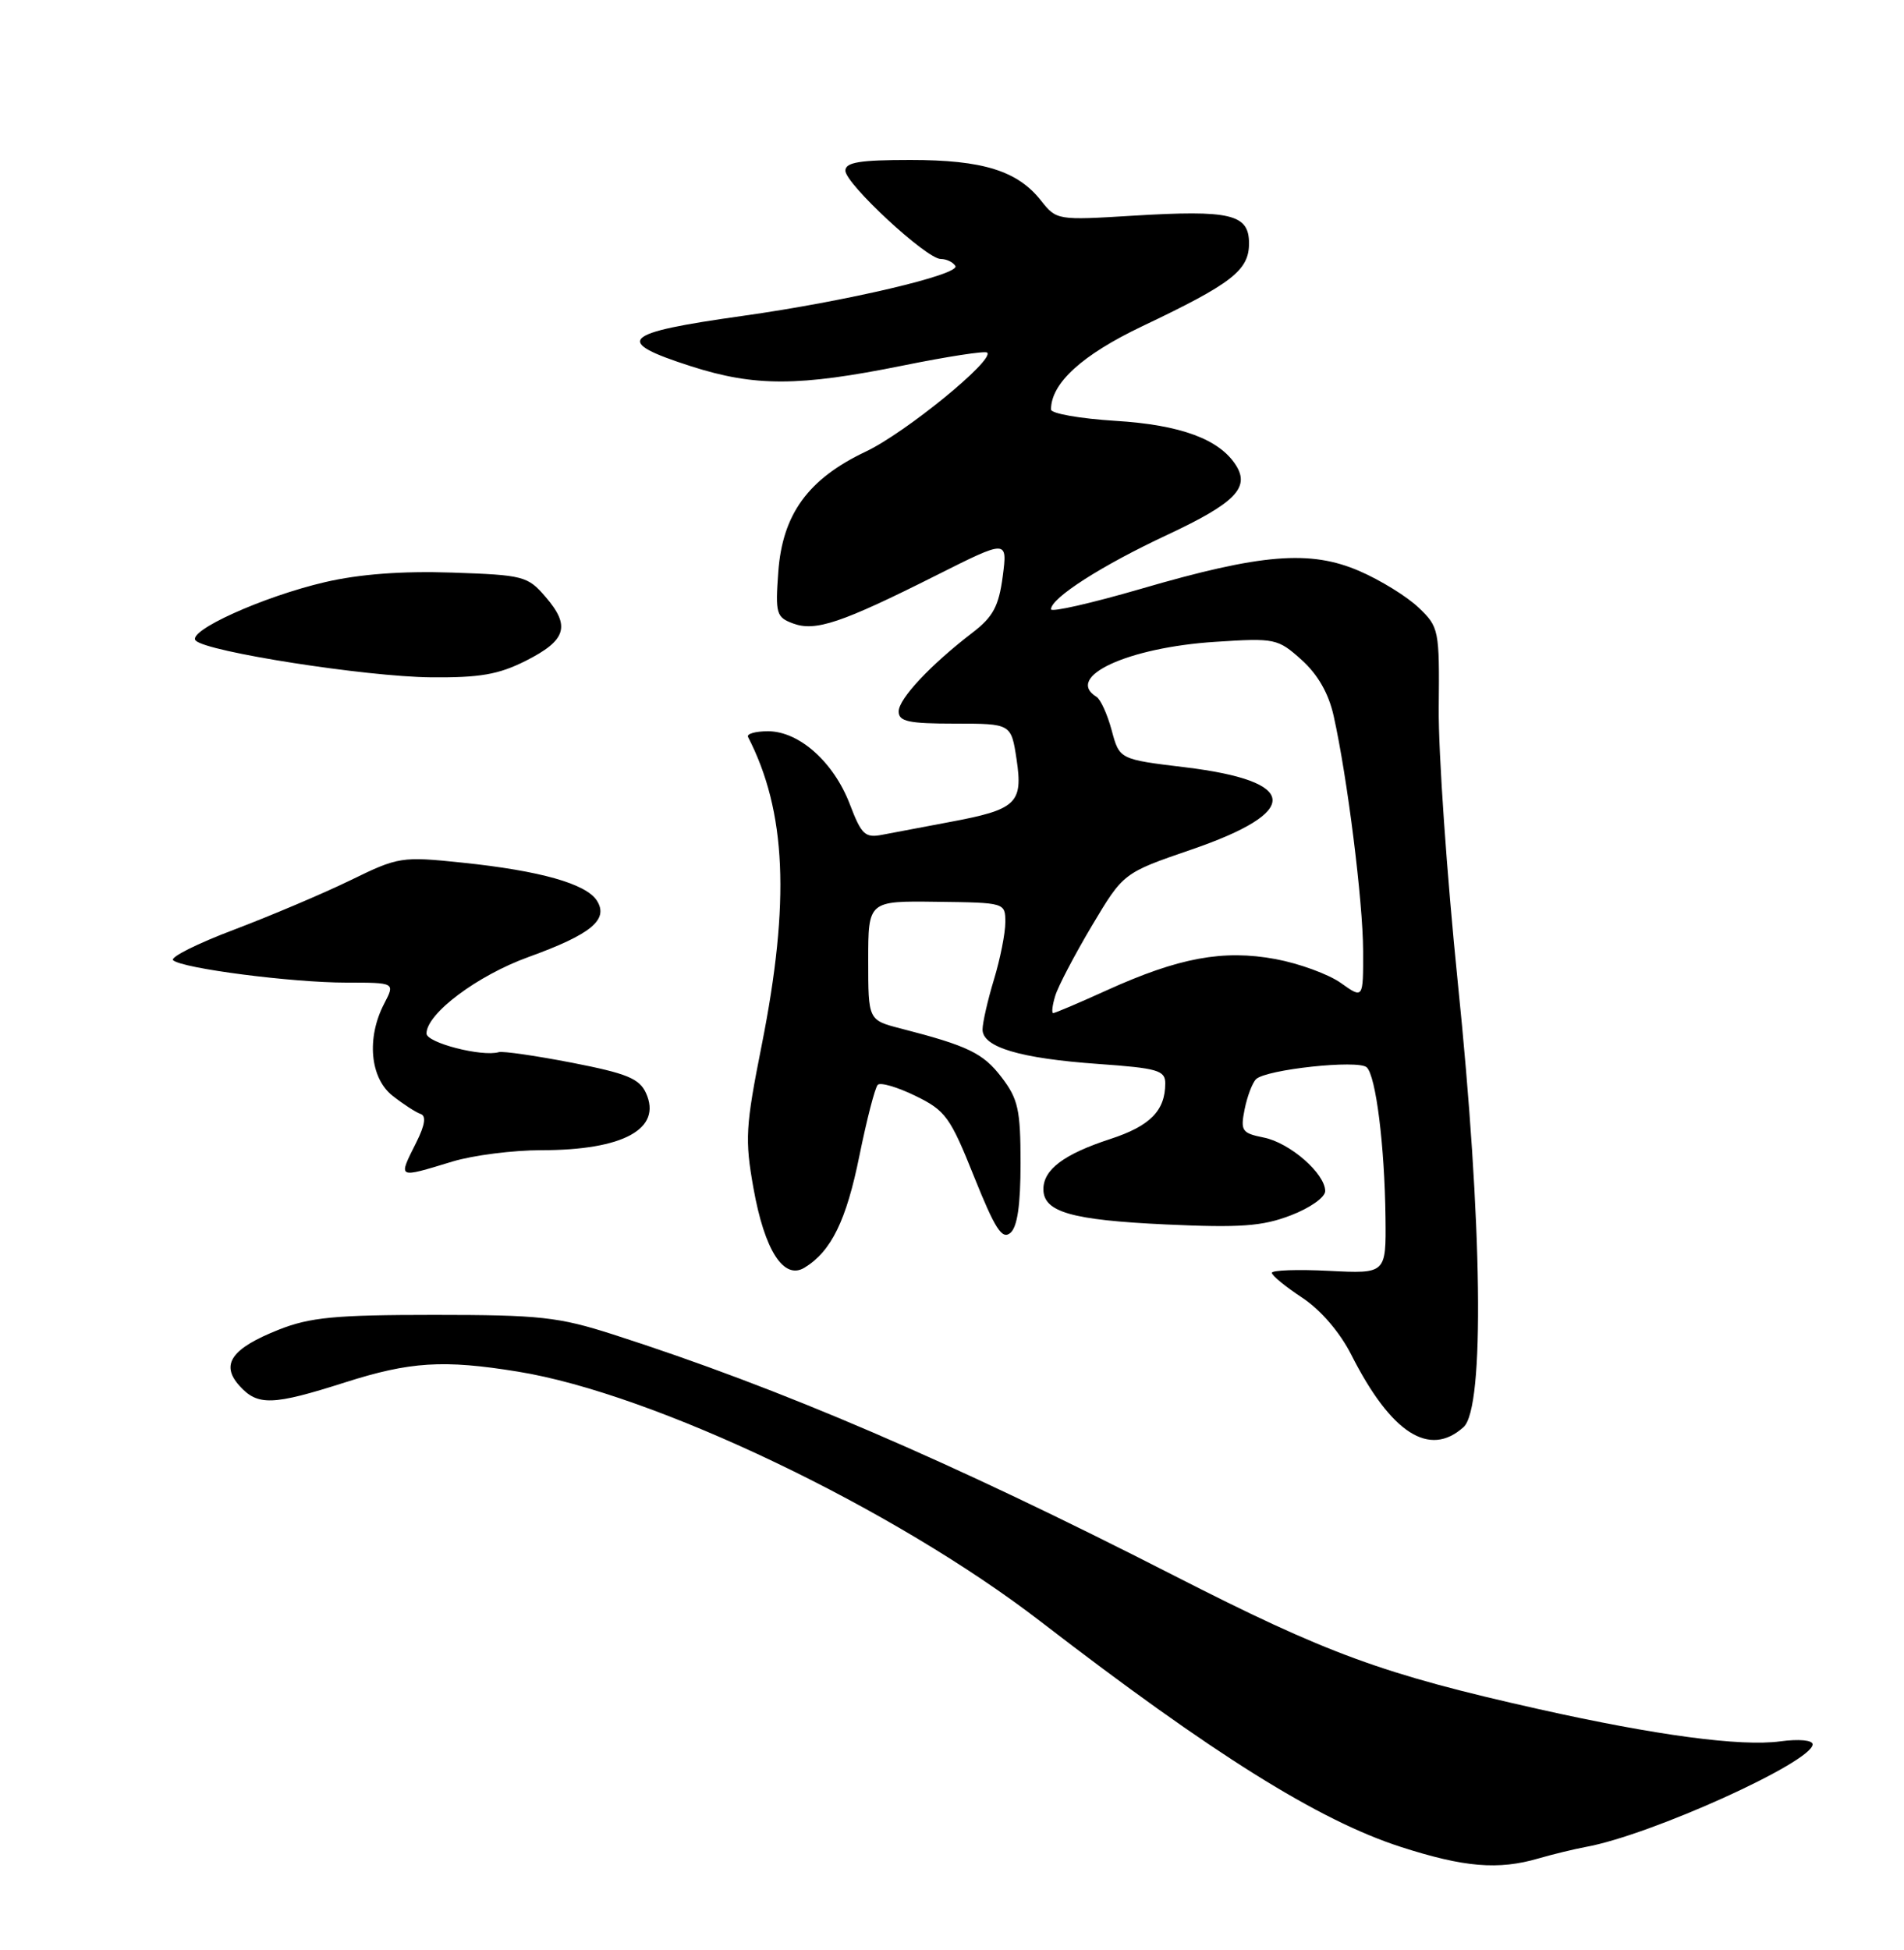 <?xml version="1.0" encoding="UTF-8" standalone="no"?>
<!DOCTYPE svg PUBLIC "-//W3C//DTD SVG 1.1//EN" "http://www.w3.org/Graphics/SVG/1.1/DTD/svg11.dtd" >
<svg xmlns="http://www.w3.org/2000/svg" xmlns:xlink="http://www.w3.org/1999/xlink" version="1.1" viewBox="0 0 250 256">
 <g >
 <path fill="currentColor"
d=" M 202.01 243.98 C 203.93 243.42 206.73 242.75 208.22 242.47 C 216.74 240.93 238.00 231.31 238.00 229.00 C 238.00 228.45 236.20 228.28 233.75 228.61 C 228.58 229.31 217.46 227.83 202.05 224.38 C 181.55 219.79 174.30 217.14 154.12 206.83 C 124.67 191.78 102.51 182.26 80.50 175.19 C 73.33 172.89 70.90 172.62 57.00 172.62 C 44.01 172.62 40.71 172.94 36.61 174.56 C 30.38 177.03 28.91 179.13 31.45 181.94 C 33.84 184.58 35.79 184.52 45.29 181.49 C 53.84 178.76 58.22 178.48 68.00 180.07 C 85.88 182.96 117.39 198.03 136.68 212.91 C 159.18 230.25 173.15 238.99 183.94 242.47 C 192.26 245.15 196.72 245.52 202.01 243.98 Z  M 192.17 187.35 C 194.97 184.81 194.66 160.65 191.40 128.87 C 189.98 114.92 188.85 98.75 188.91 92.94 C 189.01 82.66 188.94 82.32 186.26 79.76 C 184.74 78.31 181.25 76.16 178.50 74.97 C 172.03 72.17 165.61 72.69 149.75 77.32 C 143.29 79.20 138.00 80.40 138.00 79.99 C 138.00 78.50 144.67 74.23 153.26 70.22 C 162.12 66.07 164.14 64.04 162.30 61.11 C 160.14 57.67 155.05 55.78 146.46 55.25 C 141.81 54.96 138.00 54.29 138.00 53.76 C 138.00 50.31 142.08 46.59 150.00 42.82 C 161.76 37.23 164.00 35.49 164.00 31.95 C 164.00 28.11 161.60 27.54 148.73 28.32 C 138.85 28.93 138.71 28.90 136.70 26.35 C 133.61 22.42 129.06 21.00 119.53 21.00 C 112.89 21.00 111.00 21.31 111.00 22.40 C 111.00 24.13 121.65 34.00 123.52 34.00 C 124.27 34.00 125.13 34.41 125.44 34.91 C 126.14 36.03 111.06 39.57 97.52 41.47 C 81.51 43.72 80.44 44.78 90.75 48.09 C 99.12 50.77 104.89 50.75 118.51 48.00 C 124.37 46.81 129.37 46.04 129.62 46.29 C 130.60 47.26 118.87 56.83 113.69 59.28 C 106.11 62.87 102.74 67.50 102.19 75.09 C 101.79 80.55 101.93 81.04 104.13 81.85 C 107.06 82.94 110.48 81.79 122.92 75.54 C 132.29 70.83 132.29 70.83 131.66 75.67 C 131.15 79.56 130.39 80.98 127.76 83.00 C 122.21 87.25 118.00 91.73 118.00 93.40 C 118.00 94.72 119.28 95.00 125.39 95.00 C 132.77 95.00 132.77 95.00 133.48 99.70 C 134.34 105.46 133.47 106.28 124.73 107.91 C 121.30 108.55 117.33 109.30 115.90 109.58 C 113.59 110.04 113.12 109.61 111.58 105.57 C 109.47 100.05 104.93 96.00 100.84 96.00 C 99.19 96.00 98.01 96.34 98.22 96.75 C 103.24 106.51 103.77 118.34 100.01 137.23 C 97.89 147.89 97.79 149.60 98.93 155.98 C 100.39 164.17 102.91 168.09 105.64 166.42 C 109.14 164.28 111.12 160.25 112.84 151.74 C 113.81 146.97 114.89 142.78 115.25 142.42 C 115.60 142.06 117.83 142.71 120.20 143.87 C 124.15 145.79 124.77 146.65 127.90 154.48 C 130.64 161.31 131.57 162.77 132.65 161.87 C 133.58 161.11 134.00 158.23 134.00 152.72 C 134.00 145.70 133.69 144.28 131.51 141.43 C 129.09 138.26 127.12 137.30 118.25 135.02 C 114.00 133.92 114.00 133.92 114.00 126.10 C 114.00 118.27 114.00 118.27 123.00 118.39 C 131.98 118.50 132.00 118.50 132.00 121.09 C 132.00 122.52 131.33 125.89 130.51 128.59 C 129.69 131.29 129.02 134.24 129.01 135.15 C 129.00 137.48 133.93 138.95 144.23 139.68 C 151.99 140.23 153.00 140.52 153.00 142.22 C 153.00 145.82 151.01 147.83 145.76 149.54 C 139.70 151.52 137.00 153.54 137.00 156.12 C 137.00 159.12 140.66 160.17 153.09 160.75 C 162.85 161.20 165.75 160.99 169.47 159.56 C 171.99 158.60 174.00 157.19 174.00 156.37 C 174.00 154.07 169.36 150.02 165.93 149.34 C 163.06 148.76 162.86 148.46 163.42 145.64 C 163.76 143.95 164.43 142.17 164.92 141.68 C 166.20 140.40 178.34 139.09 179.45 140.12 C 180.66 141.24 181.81 150.42 181.92 159.86 C 182.00 167.22 182.00 167.22 174.50 166.84 C 170.38 166.63 167.00 166.75 167.00 167.10 C 167.00 167.45 168.79 168.92 170.99 170.37 C 173.42 171.98 175.93 174.90 177.43 177.86 C 182.65 188.16 187.69 191.40 192.17 187.35 Z  M 59.41 152.49 C 62.11 151.67 67.37 151.00 71.09 151.00 C 81.84 151.00 86.96 148.20 84.82 143.50 C 83.95 141.59 82.30 140.92 75.12 139.52 C 70.36 138.60 66.03 137.97 65.49 138.13 C 63.27 138.77 56.00 136.90 56.00 135.68 C 56.00 133.07 62.67 128.07 69.39 125.64 C 77.60 122.67 79.95 120.74 78.38 118.25 C 76.98 116.02 70.91 114.31 60.70 113.25 C 52.72 112.42 52.32 112.48 46.00 115.57 C 42.42 117.31 35.55 120.22 30.73 122.05 C 25.91 123.87 22.31 125.67 22.73 126.06 C 23.92 127.14 38.34 129.00 45.48 129.00 C 51.88 129.00 51.88 129.00 50.45 131.75 C 48.10 136.25 48.58 141.53 51.55 143.86 C 52.95 144.96 54.60 146.03 55.22 146.24 C 55.98 146.49 55.81 147.68 54.67 149.96 C 52.25 154.80 52.09 154.71 59.41 152.49 Z  M 69.04 86.75 C 74.36 84.07 74.94 82.20 71.64 78.37 C 69.29 75.63 68.74 75.49 59.34 75.17 C 52.80 74.95 47.21 75.37 42.69 76.42 C 34.52 78.32 24.47 82.87 25.70 84.10 C 27.18 85.58 48.01 88.83 56.54 88.92 C 62.99 88.98 65.45 88.56 69.04 86.75 Z  M 138.55 130.75 C 138.92 129.51 141.09 125.37 143.36 121.55 C 147.50 114.60 147.50 114.60 156.39 111.55 C 170.93 106.57 170.63 102.55 155.60 100.73 C 146.99 99.69 146.99 99.69 145.97 95.89 C 145.41 93.80 144.51 91.81 143.97 91.48 C 139.73 88.86 148.07 85.00 159.59 84.26 C 167.42 83.75 167.78 83.83 170.89 86.62 C 173.02 88.53 174.45 91.01 175.11 93.98 C 176.91 102.03 178.96 118.36 178.98 124.82 C 179.00 131.14 179.00 131.14 176.06 129.05 C 174.45 127.90 170.59 126.49 167.48 125.91 C 160.61 124.64 154.79 125.72 145.36 129.99 C 141.71 131.65 138.53 133.00 138.29 133.00 C 138.06 133.00 138.17 131.99 138.55 130.75 Z "/>
</g>
</svg>